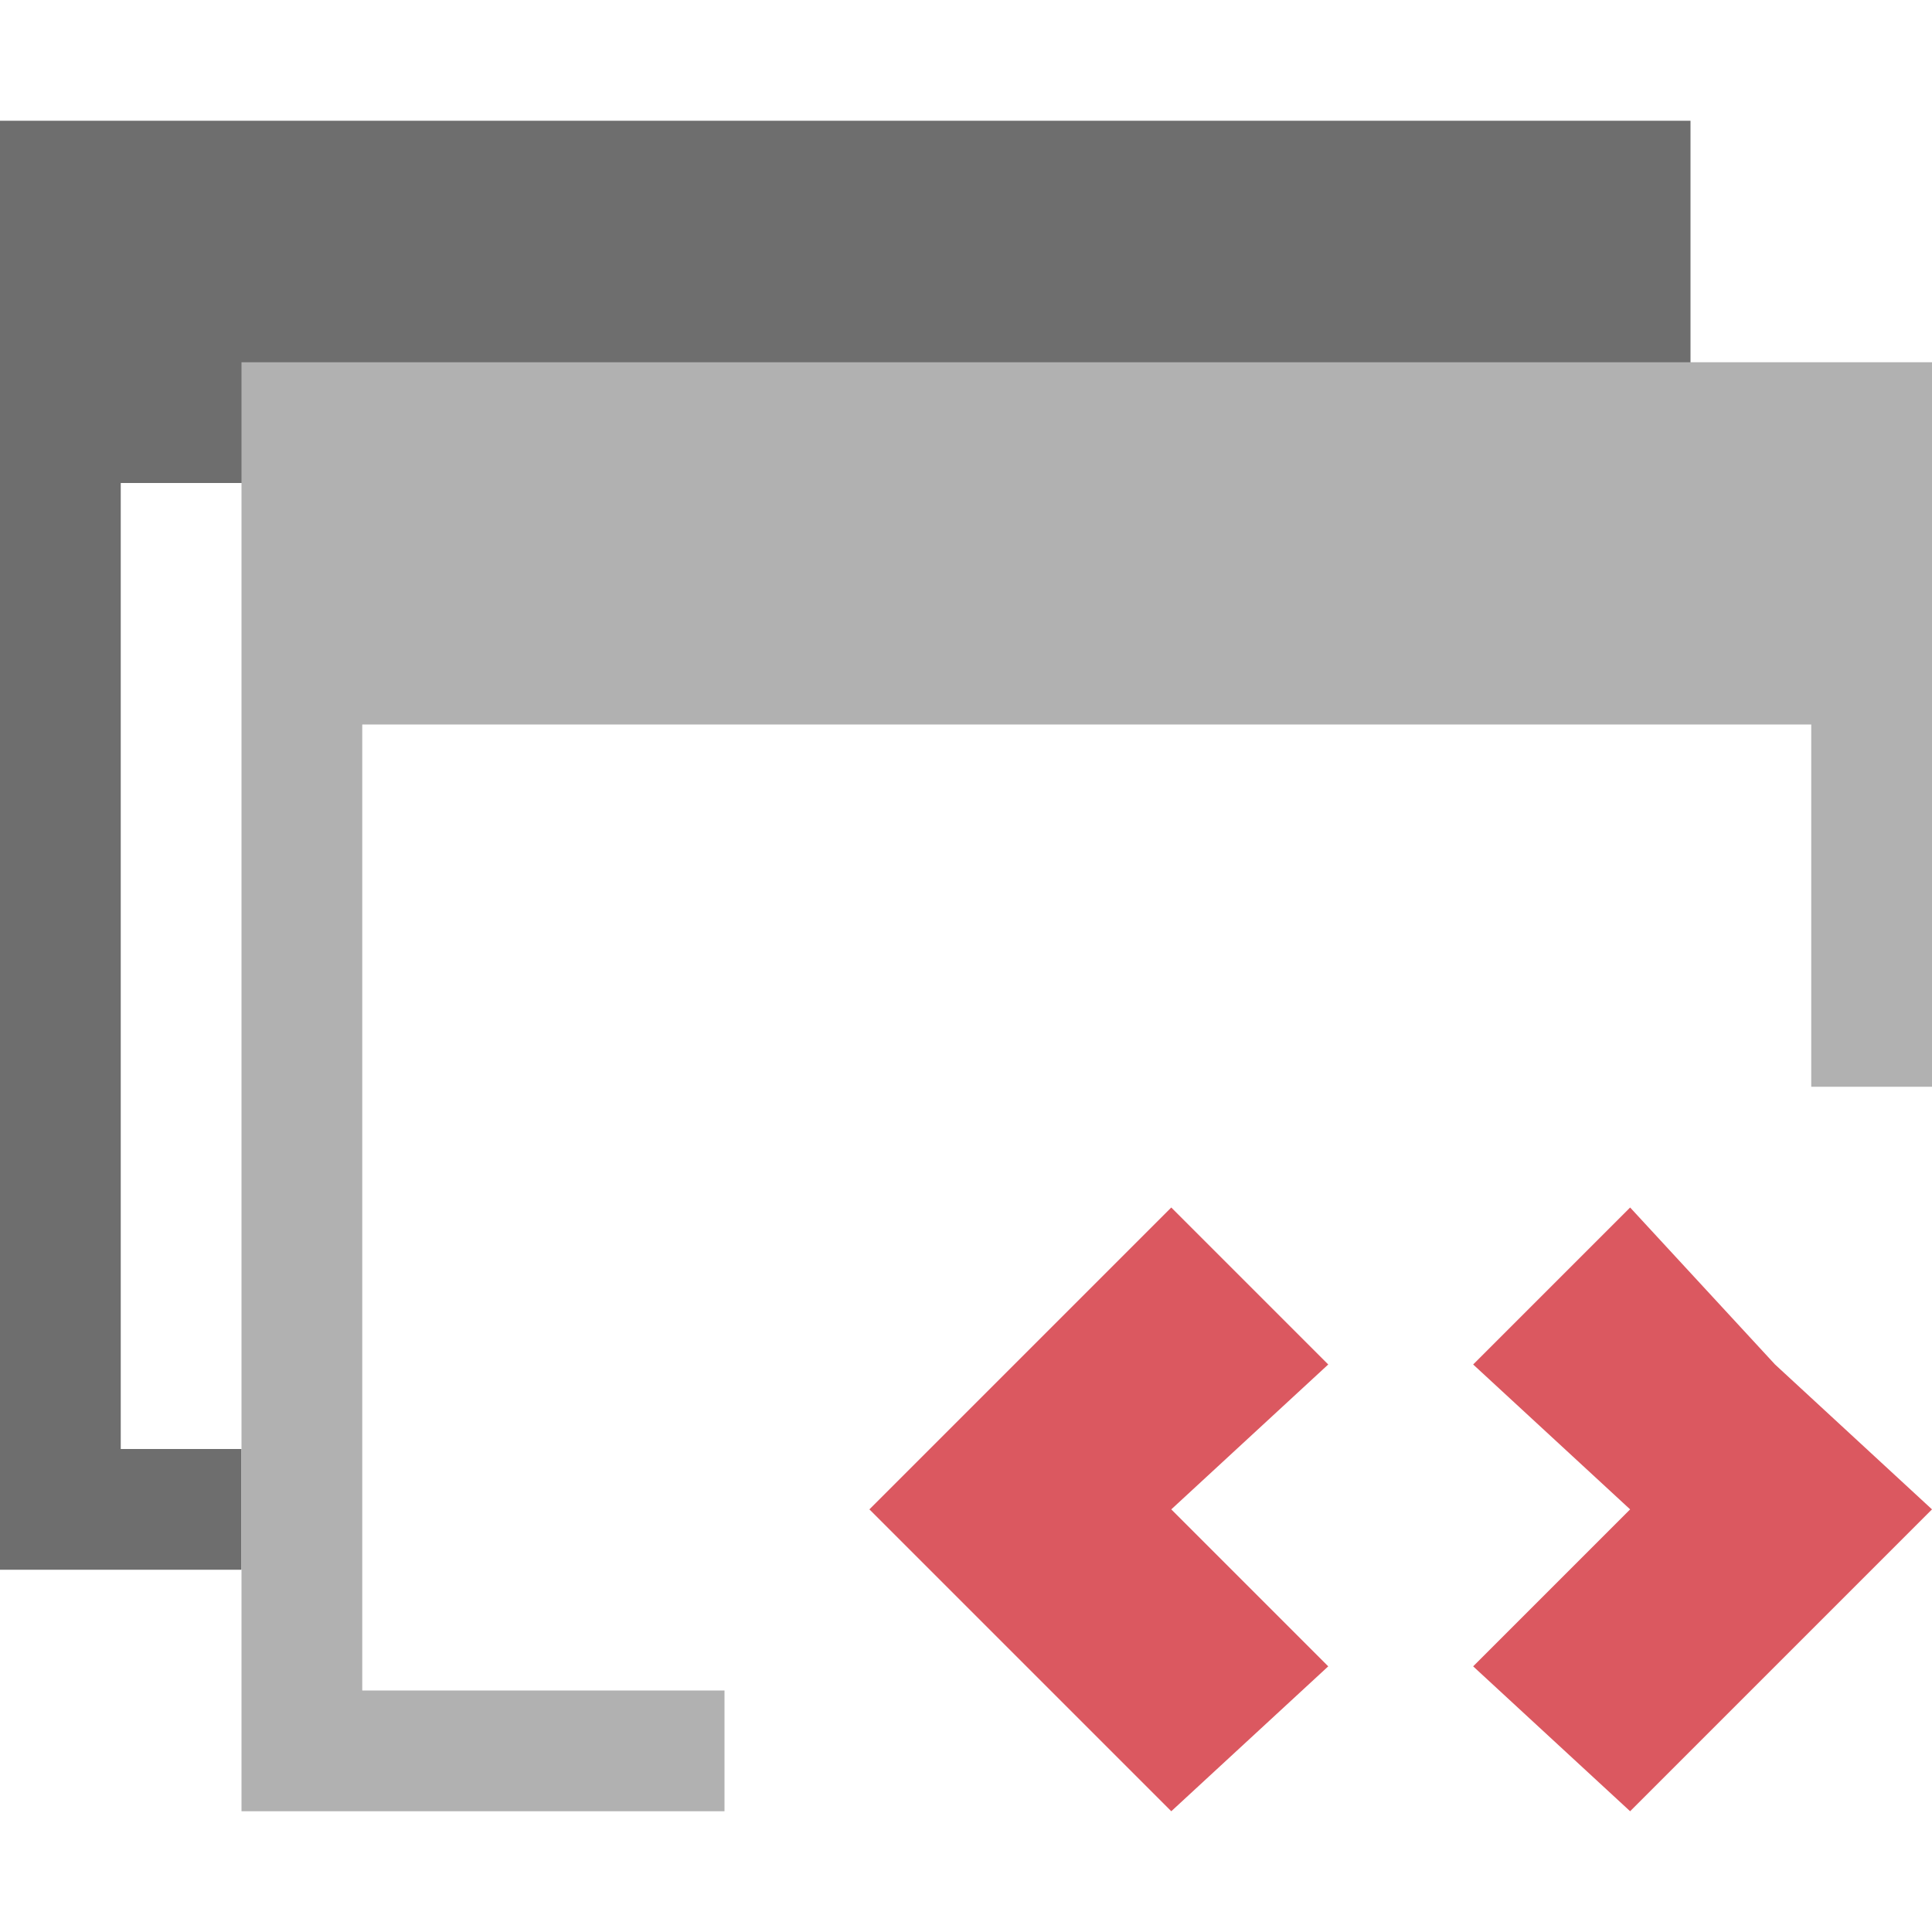 <svg xmlns="http://www.w3.org/2000/svg" width="16" height="16" viewBox="0 0 16 16">
    <polygon fill="#6E6E6E" points="0,1 0,13 2,13 2,12 1,12 1,4 14,4 14,4 14,4 14,1"/>
    <polygon fill="#B1B1B1" points="2,3 2,15 6,15 6,14 3,14 3,6 15,6 15,9 16,9 16,3"/>
    <polygon fill="#DB5860" points="9.7,10 7.2,12.5 8.5,13.8 9.7,15 11,13.8 9.7,12.5 11,11.3"/>
    <polygon fill="#DB5860" points="14.7,11.3 13.5,10 12.2,11.3 13.5,12.5 12.2,13.8 13.5,15 16,12.5"/>
</svg>
